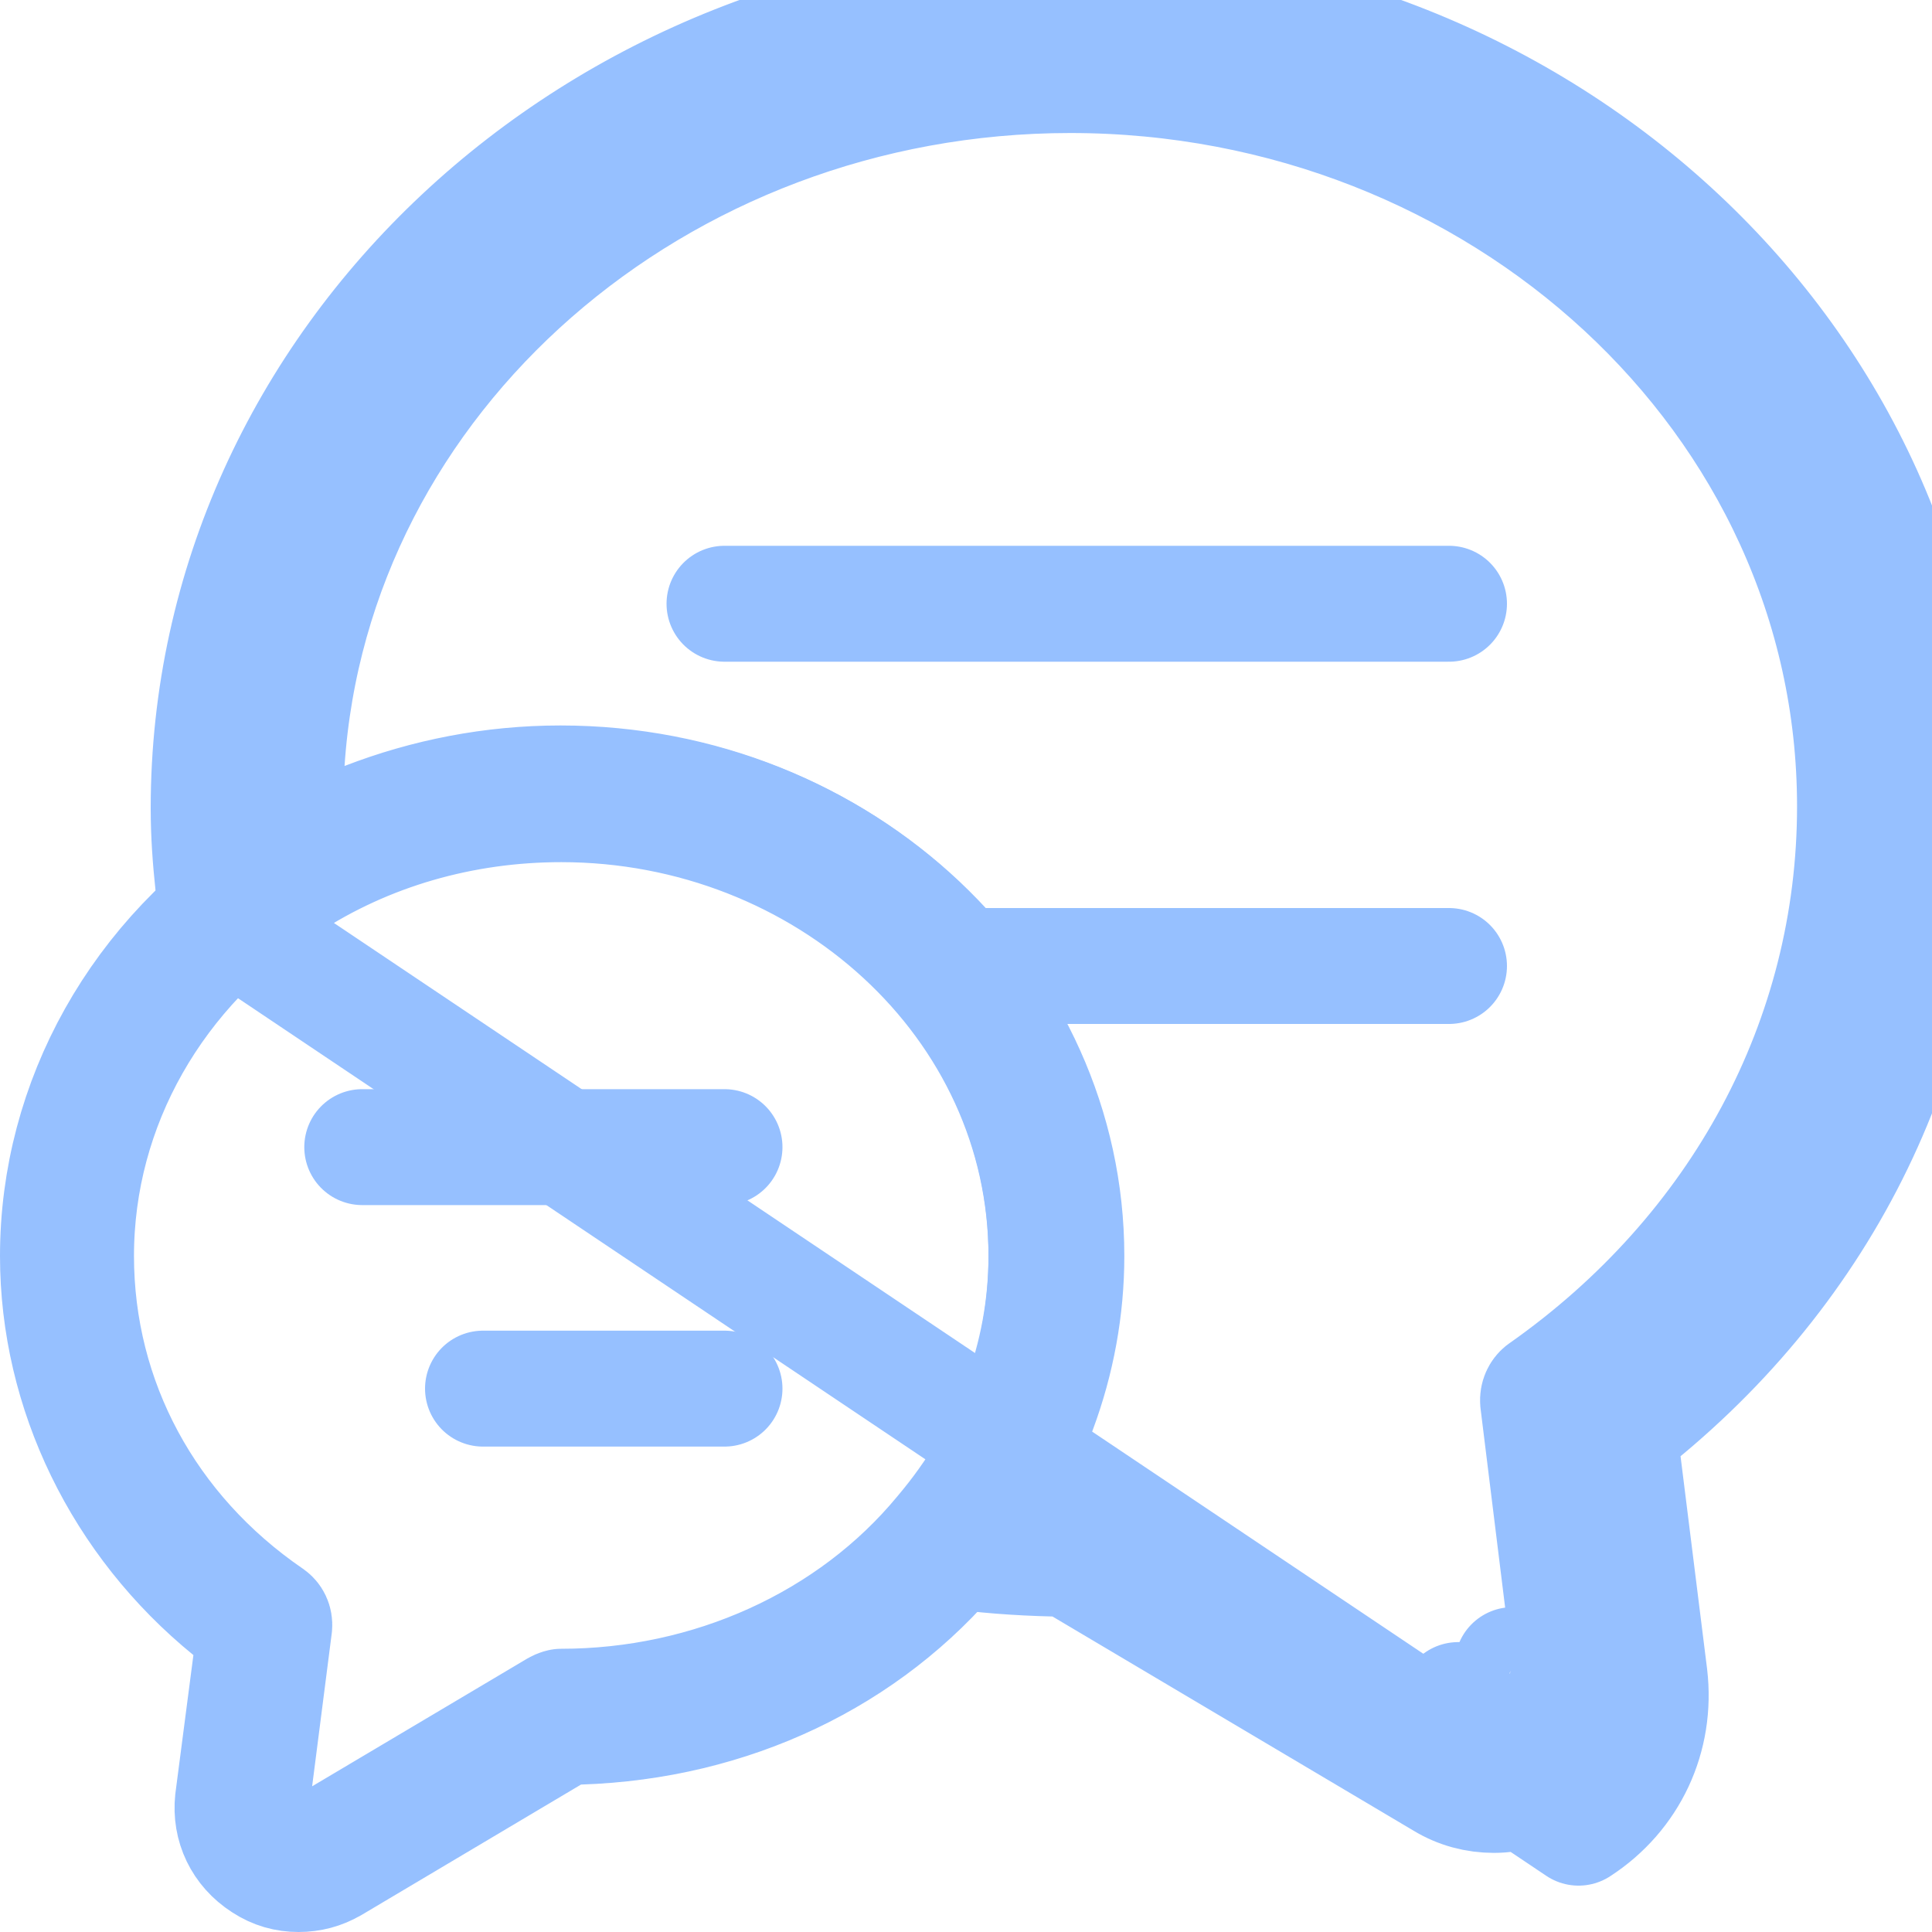 <svg width="20" height="20" viewBox="0 0 20 20" fill="none" xmlns="http://www.w3.org/2000/svg">
<path d="M2.207 9.158L2.804 9.094C2.777 8.847 2.76 8.609 2.76 8.367C2.76 4.118 6.458 0.6 11.08 0.6C15.702 0.6 19.4 4.118 19.4 8.367C19.4 10.704 18.319 12.858 16.394 14.341C16.225 14.47 16.138 14.68 16.164 14.891L16.48 17.418C16.481 17.418 16.481 17.419 16.481 17.42C16.528 17.826 16.352 18.197 16.015 18.416C15.848 18.523 15.653 18.581 15.466 18.581C15.281 18.581 15.101 18.534 14.939 18.435L14.939 18.435L14.934 18.432L11.2 16.217C11.112 16.165 11.011 16.136 10.908 16.134C10.535 16.125 10.17 16.098 9.828 16.047L9.827 16.047C9.787 16.041 9.755 16.015 9.741 15.978C9.733 15.957 9.733 15.941 9.735 15.93C9.737 15.919 9.742 15.904 9.757 15.886C10.463 15.063 10.833 14.069 10.833 13.011C10.833 10.383 8.536 8.325 5.81 8.325C4.79 8.325 3.801 8.606 2.963 9.155C2.931 9.175 2.897 9.178 2.862 9.163C2.822 9.143 2.805 9.109 2.803 9.089L2.207 9.158ZM2.207 9.158C2.235 9.4 2.393 9.604 2.607 9.707L16.341 18.92C16.872 18.576 17.151 17.98 17.076 17.348L16.76 14.816C18.827 13.225 20 10.898 20 8.367C20 3.751 15.996 0 11.08 0C6.164 0 2.16 3.751 2.16 8.367C2.16 8.637 2.179 8.897 2.207 9.158ZM10.534 15.059C10.438 15.252 10.452 15.482 10.572 15.661C10.69 15.838 10.894 15.939 11.106 15.927C11.107 15.928 11.109 15.928 11.111 15.93C11.119 15.935 11.128 15.941 11.137 15.946L15.032 18.26C15.184 18.354 15.357 18.399 15.534 18.384C15.7 18.37 15.827 18.307 15.91 18.253C16.094 18.137 16.341 17.861 16.284 17.437L15.922 14.507C15.918 14.459 15.939 14.421 15.965 14.4C18.011 12.964 19.203 10.758 19.203 8.348C19.203 4.131 15.521 0.777 11.08 0.777C6.806 0.777 3.233 3.891 2.968 7.89C2.954 8.094 3.046 8.291 3.211 8.413C3.376 8.534 3.592 8.563 3.783 8.489C4.414 8.245 5.095 8.11 5.801 8.11C8.716 8.11 11.02 10.332 11.02 12.992H11.02L11.02 12.999C11.028 13.716 10.857 14.413 10.534 15.059ZM15.667 17.241L15.659 17.237C15.662 17.238 15.664 17.24 15.667 17.241ZM15.095 17.599L15.095 17.6L15.095 17.599Z" stroke="#96C0FF" stroke-width="1.2" stroke-linejoin="round"/>
<path d="M2.73 19.293L2.727 19.291C2.499 19.144 2.383 18.901 2.411 18.639L2.597 17.211C2.624 17.005 2.542 16.8 2.381 16.668C1.258 15.754 0.6 14.405 0.6 13.002C0.6 11.401 1.437 9.894 2.864 8.984L2.864 8.984L2.869 8.981C3.728 8.423 4.75 8.12 5.819 8.12C8.734 8.12 11.039 10.341 11.039 13.002C11.039 14.085 10.644 15.157 9.916 16.009L9.916 16.009L9.91 16.017C8.974 17.15 7.566 17.823 5.995 17.874C5.894 17.877 5.795 17.906 5.708 17.958L3.438 19.307C3.438 19.307 3.438 19.307 3.437 19.307C3.33 19.37 3.213 19.4 3.091 19.4C2.962 19.4 2.844 19.367 2.73 19.293ZM3.537 19.008L5.76 17.688C5.793 17.669 5.81 17.669 5.81 17.668C7.343 17.668 8.811 17.013 9.753 15.871C10.452 15.044 10.833 14.053 10.833 12.992C10.833 10.373 8.534 8.316 5.81 8.316C4.789 8.316 3.799 8.597 2.96 9.148C1.61 10.014 0.787 11.444 0.787 13.002C0.787 14.5 1.524 15.863 2.796 16.734C2.824 16.754 2.843 16.788 2.839 16.833L2.636 18.416C2.606 18.643 2.71 18.868 2.901 18.994C3.093 19.12 3.34 19.125 3.537 19.008Z" stroke="#96C0FF" stroke-width="1.2" stroke-linejoin="round"/>
<path d="M7.5 6.25H15" stroke="#96C0FF" stroke-width="1.2" stroke-linecap="round"/>
<path d="M10 10L15 10" stroke="#96C0FF" stroke-width="1.2" stroke-linecap="round"/>
<path d="M3.75 11.875H7.5" stroke="#96C0FF" stroke-width="1.2" stroke-linecap="round"/>
<path d="M5 14.375L7.5 14.375" stroke="#96C0FF" stroke-width="1.2" stroke-linecap="round"/>
</svg>
